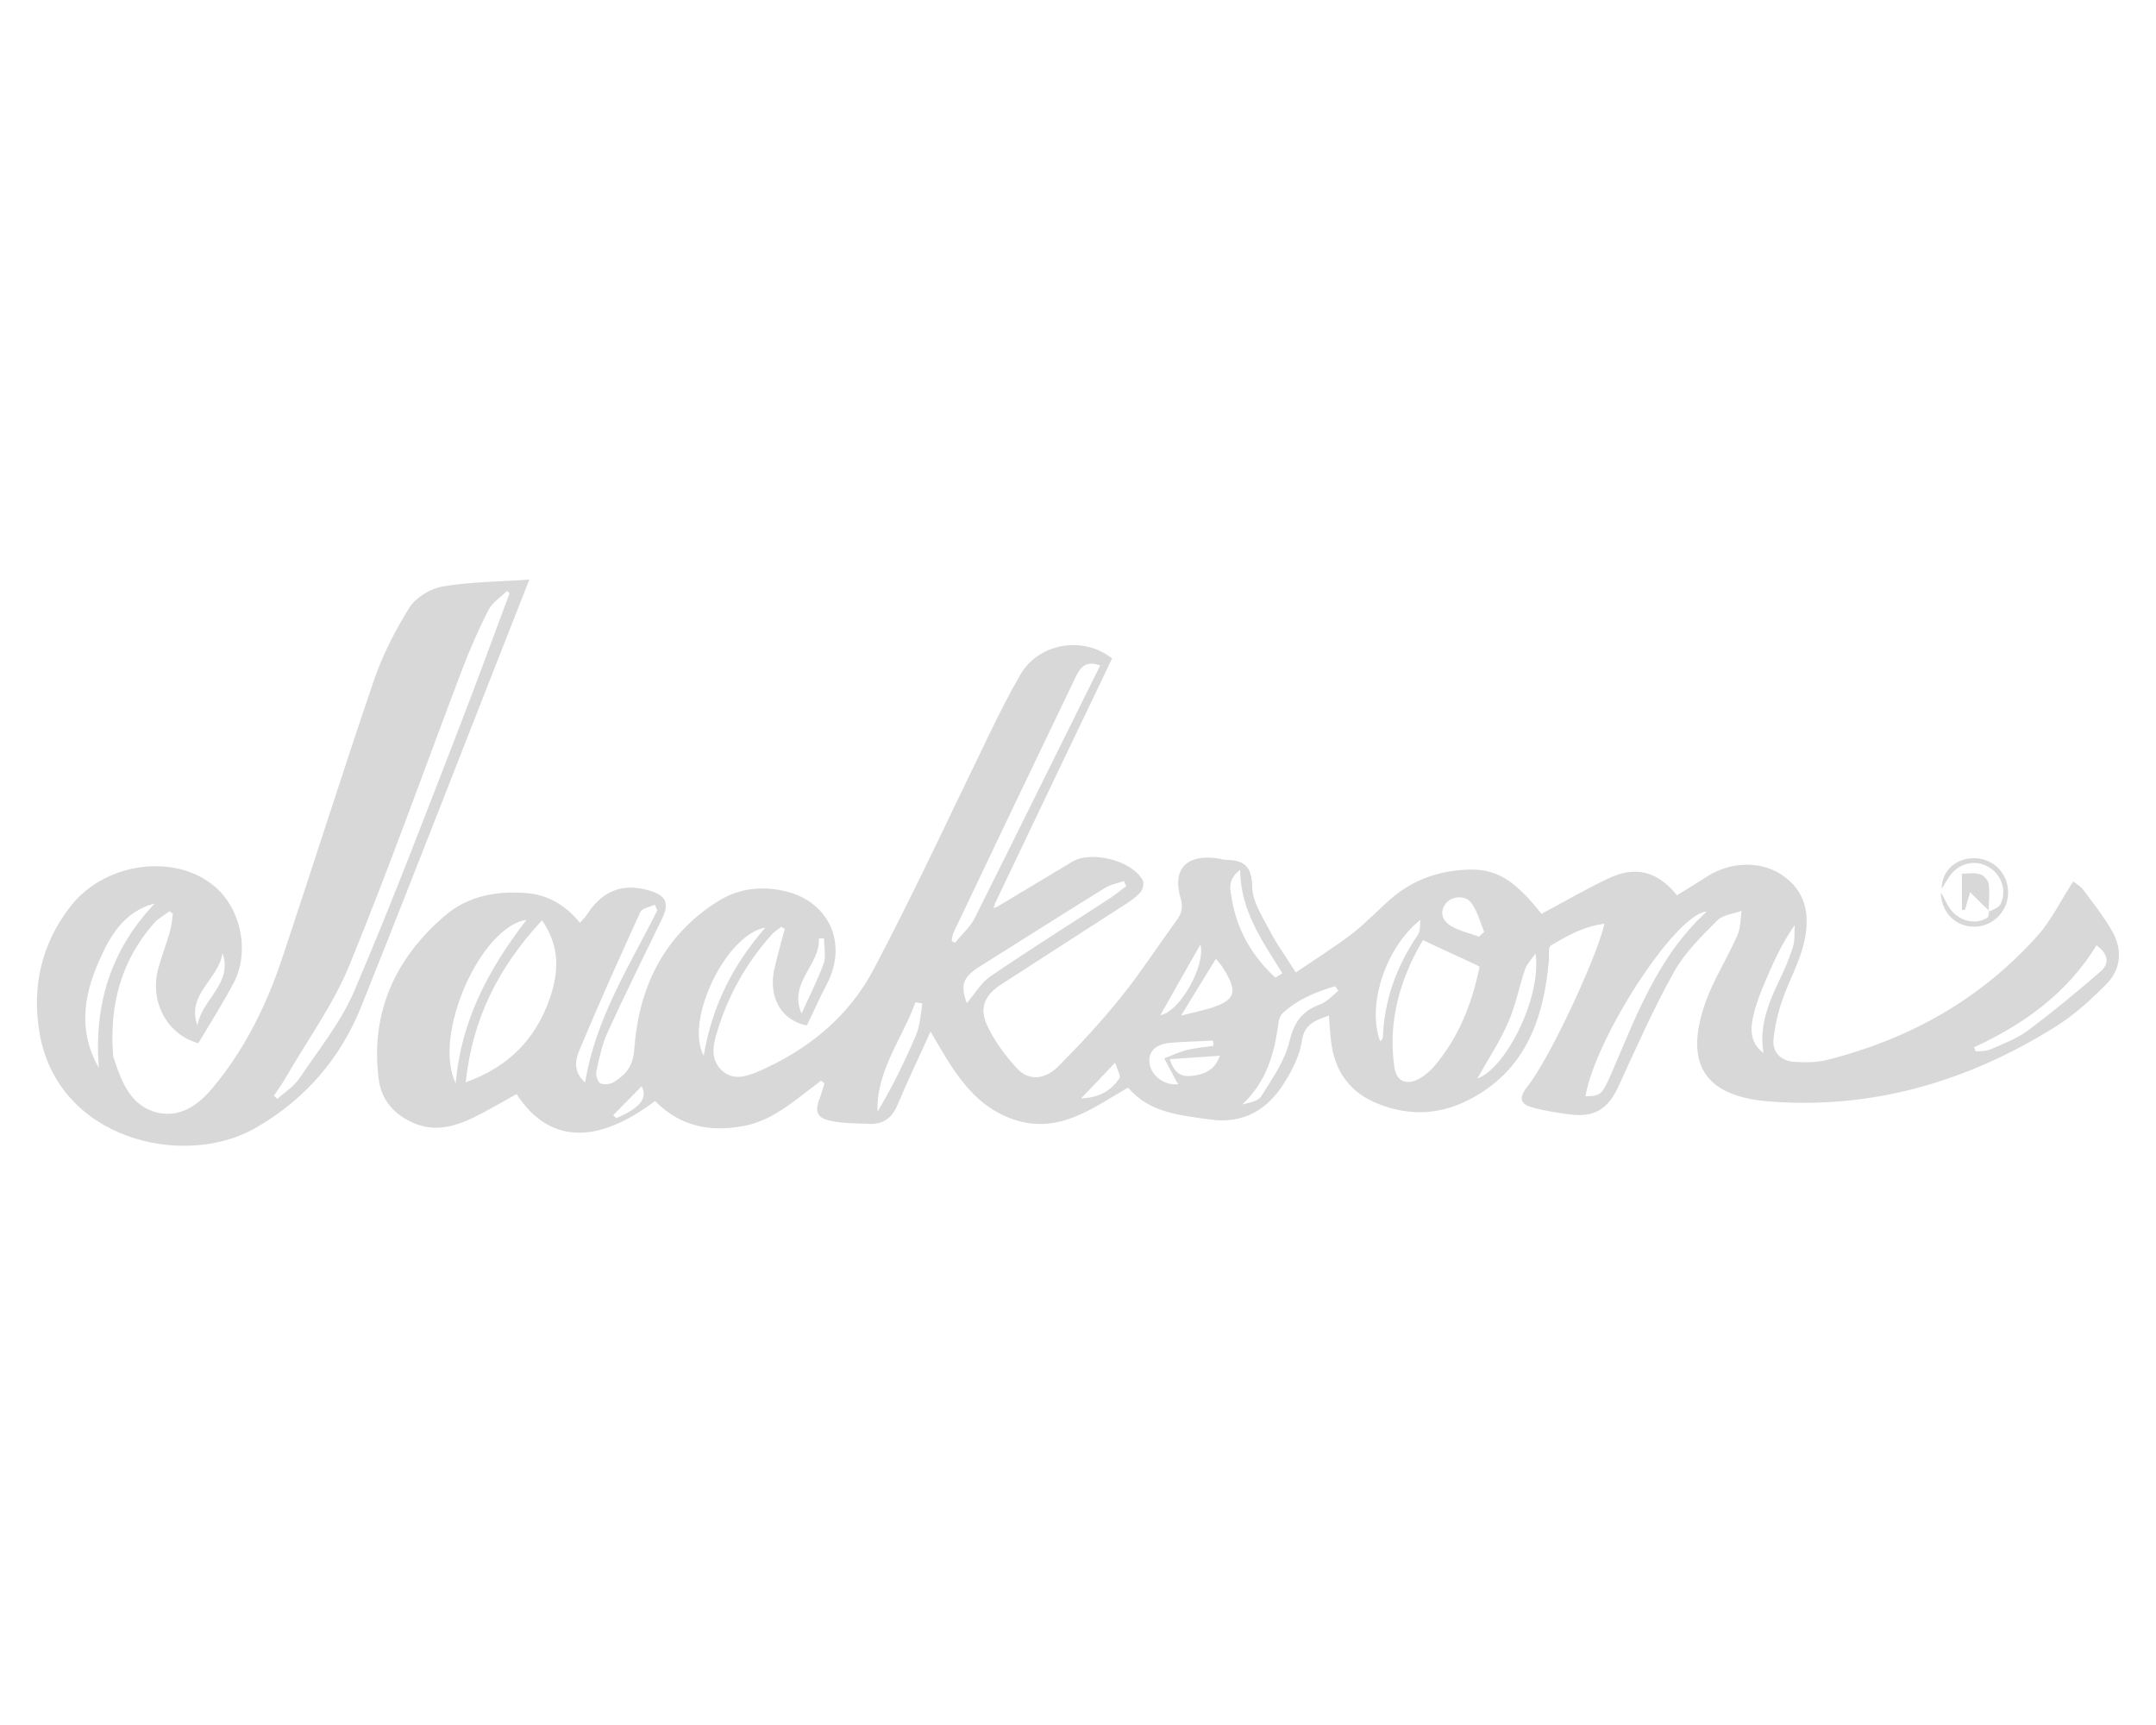 <?xml version="1.0" encoding="UTF-8"?>
<svg id="Calque_1" data-name="Calque 1" xmlns="http://www.w3.org/2000/svg" version="1.1" viewBox="0 0 500 400">
  <defs>
    <style>
      .cls-1 {
        fill: #d8d8d8;
        stroke-width: 0px;
      }
    </style>
  </defs>
  <path class="cls-1" d="M231.7,210c5.7-3.4,11.3-6.8,17-10.2,4.4-2.6,13.8-.3,16.3,4.3.4.7,0,2.2-.5,2.8-1.2,1.3-2.7,2.3-4.3,3.3-9.3,6-18.6,12-27.9,18-3.8,2.4-5.3,5.4-3.4,9.5,1.7,3.7,4.3,7.2,7.1,10.2,2.7,2.8,6.4,2.4,9.4-.6,5.1-5.1,10-10.4,14.5-16,4.6-5.7,8.6-11.9,12.9-17.8,1.3-1.7,1.6-3.1,1-5.2-2-6.7,1.3-10.2,8.3-9.3.8.1,1.7.4,2.5.4,3.9.1,5.7,1.5,5.8,6.1,0,3.4,2.2,6.8,3.9,10,1.6,3.2,3.8,6.1,6.2,10,4.4-3,8.9-5.8,13.1-9,3.2-2.5,6-5.5,9.1-8.2,4.2-3.6,9.1-5.7,14.7-6.4,8.6-1.1,12.9,1,20.1,10,5.1-2.7,10.2-5.7,15.5-8.2,6.2-3,11.4-1.7,15.9,3.9,2.3-1.4,4.6-2.8,6.9-4.3,5.7-3.7,13.2-3.8,18.3.2,5.2,4,5.6,9.7,4.2,15.4-1.1,4.5-3.5,8.7-5,13.1-1,2.9-1.7,6-2,9-.3,2.9,1.6,4.9,4.5,5.2,2.6.2,5.3.2,7.8-.4,19.2-4.8,35.8-14.1,49-28.9,3.2-3.6,5.3-8.1,8.2-12.5.5.4,1.6,1,2.3,1.9,2.3,3.1,4.7,6.1,6.6,9.4,2.6,4.4,2.3,9-1.3,12.6-3.6,3.6-7.5,7.2-11.9,9.9-20.2,12.6-42.3,19.1-66.3,17.2-14.9-1.2-19.7-8.7-14.7-22.9,1.9-5.4,5.1-10.3,7.4-15.6.8-1.7.7-3.8,1-5.7-1.9.7-4.3.9-5.6,2.2-3.7,3.7-7.6,7.5-10.1,12-4.8,8.6-8.8,17.7-12.9,26.6-2.4,5.2-5.6,7.2-11.4,6.4-2.9-.4-5.7-.8-8.5-1.6-2.6-.7-3.4-2-1.3-4.7,5.1-6.2,16.1-29.8,18-37.9-4.8.6-8.7,2.8-12.5,5.1-.6.4-.3,2.2-.4,3.4-1.2,13.7-5.5,25.7-18.7,32.4-6.5,3.3-13.3,3.7-20.3,1.1-7.3-2.7-10.9-8-11.6-15.5-.2-1.7-.3-3.3-.4-5.2-3.2,1.1-5.8,2-6.3,6-.5,3.3-2.2,6.6-4,9.5-3.9,6.3-9.5,9.7-17.3,8.6-6.9-1-14-1.5-19-7.4-8.3,4.8-16.1,10.9-26.5,7.4-9.9-3.4-14.3-11.9-19.3-20.4-2.6,5.8-5.3,11.4-7.7,17.1-1.3,3.1-3.5,4.5-6.7,4.3-2.8-.1-5.6-.1-8.3-.6-3.7-.7-4.3-2.1-2.9-5.6.4-1.1.7-2.2,1-3.2-.3-.2-.5-.4-.8-.6-1.3,1-2.5,1.9-3.8,2.9-4.3,3.3-8.6,6.6-14.2,7.6-7.9,1.5-14.8,0-20.5-5.8-13.6,10.3-24.7,9.8-32.1-1.6-3.4,1.9-6.8,3.9-10.3,5.6-4.3,2-8.8,3.2-13.6,1.1-4.6-2-7.5-5.4-8.1-10.3-1.9-15.4,3.9-27.9,15.3-37.7,5.3-4.6,12-5.9,19-5.3,5,.4,9.1,2.8,12.4,6.9.9-1,1.5-1.7,2-2.5,3.7-5.4,8.7-6.9,15-4.7,3,1.1,3.6,2.9,2.2,5.9-4.3,8.9-8.7,17.7-12.8,26.7-1.3,2.8-1.9,5.9-2.6,9-.2.9.3,2.5.9,2.8.9.4,2.4.2,3.2-.3,2.7-1.7,4.4-3.6,4.7-7.6,1-14.1,6.6-26,18.9-34,5-3.3,10.5-4,16.3-2.6,10.1,2.5,14.3,12.2,9.5,21.4-1.7,3.2-3.1,6.5-4.7,9.7-5.9-1.2-9-6.5-7.5-13.2.7-3.1,1.6-6.1,2.4-9.2-.3-.2-.6-.3-.8-.5-.8.6-1.7,1.2-2.3,1.9-6.1,6.8-10.4,14.7-12.9,23.5-.8,2.9-1,5.7,1.5,8,2.5,2.2,5.2,1.4,7.8.4,11.8-5,21.5-12.8,27.4-24.1,9.5-18,18-36.4,26.9-54.7,2.2-4.5,4.5-9.1,7-13.4,4.3-7.5,14.8-9.1,21.3-3.8-9.1,19-18.2,38-27.2,56.9,0,.3-.2.6-.3.9.3,0,.7-.2,1-.3ZM343.1,224.1c-4.6-2.2-8.7-4-13.1-6.1-3.1,5.1-5.6,11.2-6.6,17.8-.6,3.8-.6,7.9,0,11.8.5,3.4,3.1,4.1,6,2.4,1.1-.7,2.2-1.6,3-2.5,5.9-6.8,9-14.9,10.7-23.2ZM107.9,251c10.1-3.6,16.2-10,19.5-19.2,2.1-6,2.7-12-1.7-18.4-10,10.8-16.1,22.6-17.7,37.6ZM255.1,154.3c-3.5-1.3-4.7.7-5.8,3-9.4,19.6-18.8,39.2-28.1,58.8-.3.6-.4,1.4-.5,2.1.3.1.5.3.8.4,1.5-1.9,3.5-3.6,4.6-5.8,9.7-19.4,19.3-38.9,29.1-58.6ZM395.7,211.4c-7.2.6-25.8,29.4-28,42.8,3.3,0,3.8-.3,5.7-4.6,5.9-13.5,10.8-27.6,22.4-38.2ZM224.3,232.5c1.8-2.1,3.2-4.6,5.4-6.1,9.2-6.3,18.7-12.2,28-18.3,1.2-.8,2.3-1.8,3.5-2.6-.2-.4-.4-.8-.5-1.2-1.5.5-3.2.8-4.6,1.7-9.6,5.9-19.1,12-28.7,18-4.2,2.6-4.7,4.4-3.2,8.6ZM122.1,213.3c-10.7,1.6-21.9,26.9-16.4,37.9,1.2-14.6,7.7-26.6,16.4-37.9ZM152.3,210.9c-.1-.4-.3-.7-.4-1.1-1.2.5-3,.8-3.4,1.7-4.9,10.7-9.7,21.4-14.2,32.2-1,2.3-1.2,5.1,1.4,7.3,2.4-14.8,10.3-27.1,16.8-40ZM457.8,242.8c.1.3.3.7.4,1,1.2-.1,2.4,0,3.5-.5,3-1.3,6.1-2.5,8.7-4.4,5.7-4.3,11.3-8.9,16.7-13.6,2-1.7,2.1-3.9-.9-6.1-6.8,11.1-16.8,18.3-28.3,23.6ZM310.4,229.8c-.3-.4-.5-.8-.8-1.1-4.4,1.3-8.6,3-12.1,6.2-.5.5-.9,1.4-1,2.2-.9,7.1-2.8,13.8-8.4,19,1.8-.4,3.7-.8,4.4-1.9,2.5-4,5.4-8.1,6.5-12.6,1.1-4.5,2.9-7.2,7.2-8.7,1.5-.6,2.8-2,4.1-3.1ZM163.2,244.8c1.9-11.4,6.7-21,14.3-29.7-9.1,1.5-18.8,21.6-14.3,29.7ZM356.1,221.1c-.8,1.2-1.9,2.3-2.4,3.6-1.4,4.1-2.2,8.4-3.9,12.3-2,4.6-4.8,8.8-7.2,13.1,6.6-2.3,15-18.9,13.5-29ZM214,232.7c-.6-.1-1.1-.2-1.7-.3-3,8.4-9.1,15.8-8.8,25.4,3.4-5.7,6.3-11.6,8.9-17.7,1-2.3,1.1-4.9,1.5-7.4ZM409,244.3c-1.1-6.1,1-11.4,3.5-16.7,1.3-2.6,2.4-5.2,3.3-8,.5-1.6.3-3.4.4-5.1-2.3,3.4-4,6.6-5.5,10-1.5,3.5-3.1,7-4,10.7-.8,3.1-1,6.6,2.3,9ZM329.4,213.3c-8.4,6.7-12.4,20.3-9.3,28.2.2-.3.6-.6.6-.9.3-8.7,3.2-16.6,8.1-23.8.6-.9.5-2.3.6-3.5ZM295.9,226.6l1.5-.9c-4.5-7.3-9.7-14.3-9.8-24-3.2,2.4-2.2,4.9-1.9,7,1.3,7.2,4.8,13.2,10.1,18ZM282,222.3c-2.7,4.4-5.2,8.4-8.1,13.2,2.6-.6,4.5-1.1,6.4-1.6,6.3-1.9,6.9-3.8,3.3-9.5-.4-.7-1-1.3-1.6-2ZM343,217.2c.4-.4.8-.8,1.2-1.1-.9-2.2-1.5-4.6-2.9-6.6-1.3-2-4.6-1.8-6,0-1.6,2.1-.7,4.1,1.2,5.2,2,1.2,4.3,1.7,6.5,2.5ZM281.4,242.6c0-.4,0-.9-.1-1.3-3.3.2-6.5.2-9.8.5-3.6.3-5.3,2.1-4.9,4.8.4,2.9,3.5,5.2,6.7,4.8-.2-.3-.5-.6-.6-.9-.9-1.7-1.8-3.4-2.7-5.1,1.7-.6,3.3-1.4,5.1-1.9,2.1-.5,4.3-.7,6.4-1ZM185.9,235c1.8-4,3.7-7.7,5.1-11.5.6-1.7.1-3.9.1-5.9-.4,0-.8,0-1.2,0,.4,6.1-7.2,10.4-4,17.4ZM278.4,219c-3.2,5.6-6.2,10.9-9.3,16.4,4.5-.8,10.5-11.4,9.3-16.4ZM271.3,245.6c1,3.3,2.7,4.1,4.9,3.9,2.9-.3,5.5-1.2,6.7-4.7-3.9.3-7.5.5-11.6.8ZM250.8,254.7c4.5-.2,6.9-2,8.8-4.6.4-.6-.5-2.1-1-3.7-2.7,2.9-4.9,5.2-7.8,8.2ZM148.8,251.9c-2.4,2.4-4.5,4.6-6.6,6.7.2.2.5.4.7.7,5.4-2.3,7.4-4.6,5.9-7.4Z"/>
  <path class="cls-1" d="M122.8,134.3c-13.3,33.7-25.9,66.3-38.9,98.8-4.9,12.3-13.1,21.9-24.9,28.6-16.6,9.3-45.5,2.5-49.8-22-1.9-10.8.4-20.9,7.2-29.6,8.5-10.8,25.9-12.4,34.6-3.4,5.2,5.4,6.7,14.6,3.2,21.2-2.5,4.7-5.4,9.3-8.2,14-7.1-1.9-11.4-9.5-9.3-17.3.8-2.9,1.9-5.7,2.7-8.6.4-1.3.5-2.7.7-4.1-.3-.2-.5-.4-.8-.6-1.3,1-2.7,1.7-3.7,2.9-7.5,8.6-10.2,18.8-9.4,30.1,0,.4,0,.7.2,1.1,1.8,5.5,3.9,11.1,10.1,12.6,6.2,1.4,10.6-2.8,14-7.2,6.6-8.3,11.2-17.7,14.6-27.6,7.3-21.8,14.2-43.7,21.6-65.4,2-5.9,5-11.7,8.3-17,1.5-2.3,4.8-4.3,7.6-4.8,6.4-1.1,13-1.1,20.1-1.6ZM118.3,137.8c-.2-.3-.4-.5-.7-.8-1.5,1.5-3.4,2.7-4.3,4.4-2.3,4.5-4.3,9.1-6.1,13.8-8.7,22.9-16.9,46-26.2,68.7-3.7,9-9.6,17.1-14.5,25.6-.9,1.6-2,3.1-3,4.6.3.2.6.5.8.7,1.7-1.5,3.8-2.8,5.1-4.7,4.5-6.7,9.7-13.1,12.8-20.4,8.6-20.1,16.4-40.6,24.3-61,4-10.3,7.8-20.8,11.7-31.2ZM22.9,247.5c-1.1-14.6,2.8-27.3,13-38-7.1,1.8-10.4,7.5-13,13.5-3.6,8.1-4.7,16.4,0,24.6ZM51.6,221c-.8,6-8.5,9.6-5.8,16.8.9-6,8.3-9.7,5.8-16.8Z"/>
  <path class="cls-1" d="M461.3,211.4c.9-.5,2.2-.9,2.6-1.7,1.6-3,.3-7-2.8-8.7-2.9-1.7-6.6-.9-8.7,1.8-.7.9-1.2,1.9-2.1,3.3,0-4.3,3.4-7.1,7.5-7.1,4.5,0,8,3.6,7.9,8.1-.1,4.3-3.5,7.7-7.8,7.8-4.2,0-7.7-3.1-7.8-8,.9,1.6,1.3,2.5,1.8,3.3,1.9,3.2,6,4.5,9,2.6.3-.2.3-1,.4-1.5h0Z"/>
  <path class="cls-1" d="M461.4,211.3c-.5-.5-1-1-1.6-1.5-.8-.8-1.6-1.6-2.9-2.9-.6,2-.9,3-1.2,4.1-.2,0-.5,0-.7,0v-8.4c1.1,0,2.7-.3,4.1.1.9.2,2,1.4,2.1,2.3.3,2.1,0,4.2,0,6.4,0,0,0,0,0,0Z"/>
</svg>